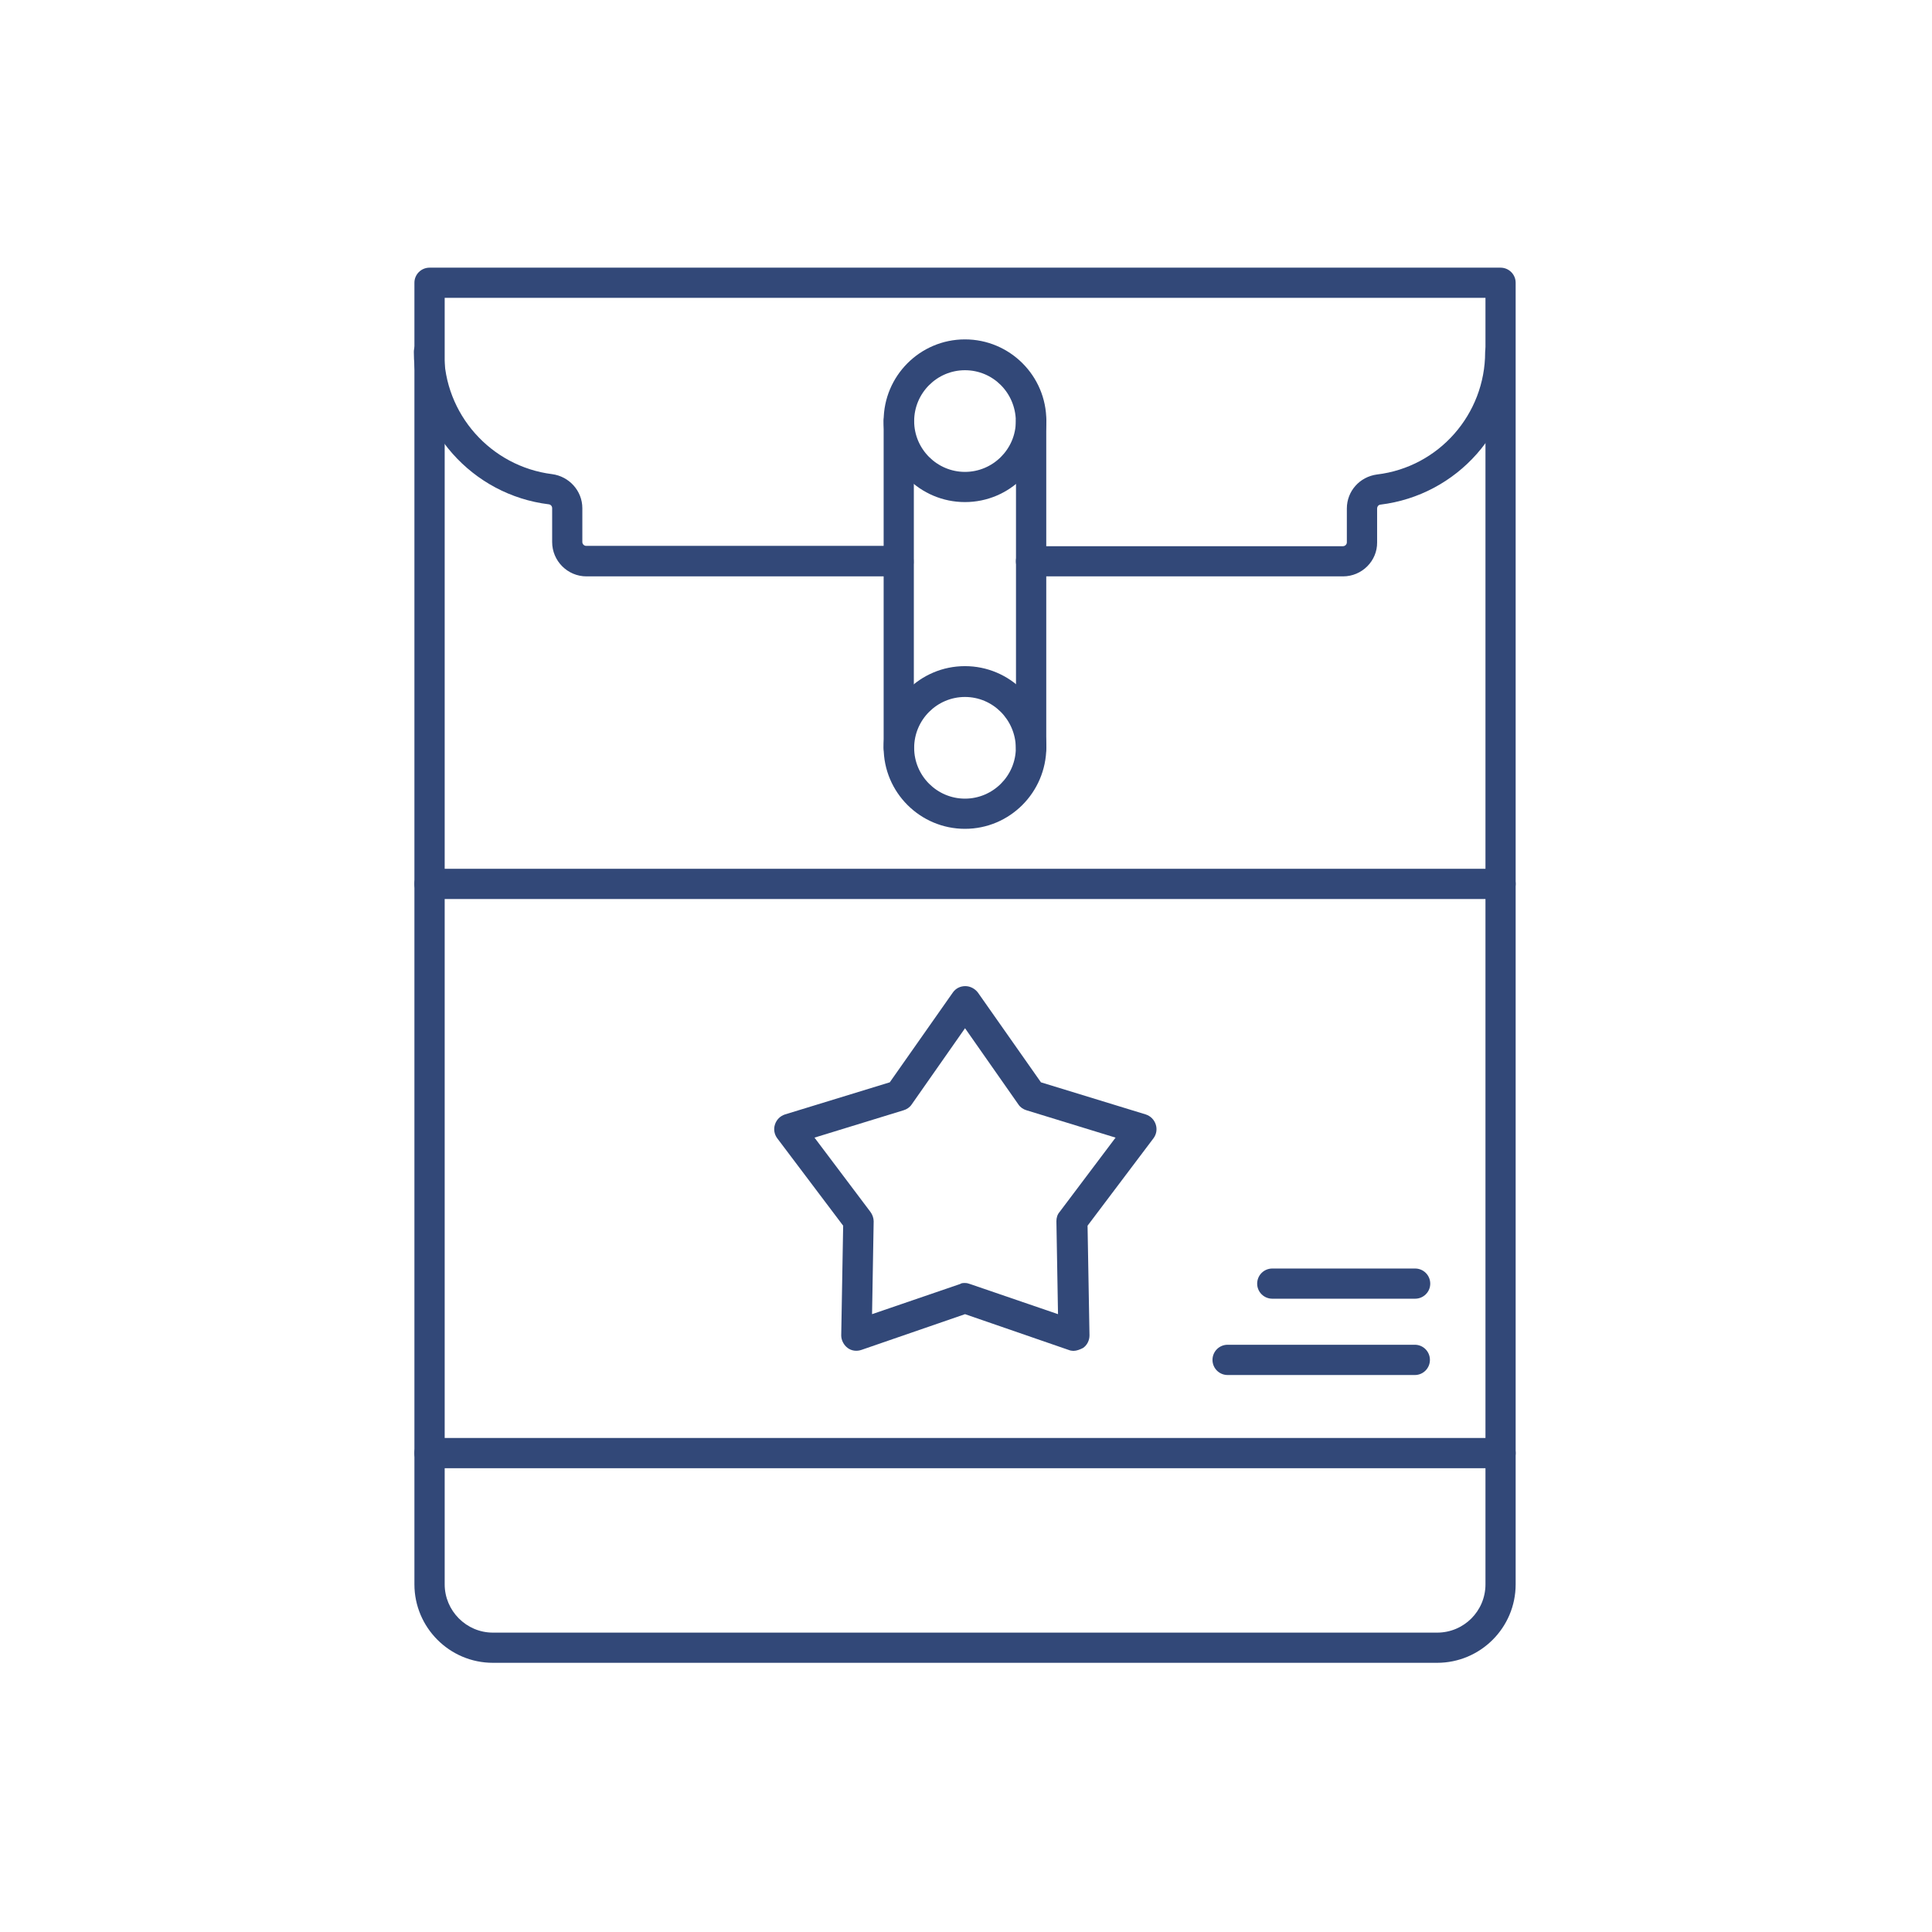 <svg width="24" height="24" viewBox="0 0 24 24" fill="none" xmlns="http://www.w3.org/2000/svg">
<path fill-rule="evenodd" clip-rule="evenodd" d="M5.524 3.7V19.681C5.524 20.009 5.792 20.281 6.123 20.281H17.853C18.185 20.281 18.453 20.013 18.453 19.681V3.7H5.524ZM17.853 20.656H6.123C5.584 20.656 5.148 20.217 5.148 19.681V3.512C5.148 3.409 5.232 3.325 5.336 3.325H18.64C18.744 3.325 18.828 3.409 18.828 3.512V19.681C18.828 20.221 18.389 20.656 17.853 20.656Z" fill="#324878"/>
<path fill-rule="evenodd" clip-rule="evenodd" d="M11.165 7.16H7.286C7.05 7.16 6.859 6.968 6.859 6.733V6.313C6.859 6.289 6.843 6.269 6.819 6.265C5.864 6.149 5.141 5.334 5.141 4.371C5.141 4.267 5.225 4.184 5.328 4.184C5.432 4.184 5.516 4.267 5.516 4.371C5.516 5.142 6.096 5.794 6.859 5.89C7.07 5.918 7.234 6.097 7.234 6.313V6.733C7.234 6.757 7.254 6.781 7.282 6.781H11.162C11.265 6.781 11.349 6.864 11.349 6.968C11.357 7.076 11.273 7.16 11.165 7.16ZM16.683 7.16H12.808C12.704 7.16 12.62 7.076 12.62 6.972C12.62 6.868 12.704 6.785 12.808 6.785H16.683C16.707 6.785 16.731 6.765 16.731 6.737V6.317C16.731 6.101 16.891 5.922 17.107 5.894C17.874 5.802 18.449 5.146 18.449 4.375C18.449 4.271 18.533 4.188 18.637 4.188C18.741 4.188 18.824 4.271 18.824 4.375C18.824 5.338 18.105 6.153 17.146 6.269C17.122 6.273 17.107 6.293 17.107 6.317V6.737C17.11 6.968 16.919 7.16 16.683 7.16Z" fill="#324878"/>
<path fill-rule="evenodd" clip-rule="evenodd" d="M11.987 4.599C11.64 4.599 11.356 4.883 11.356 5.231C11.356 5.578 11.64 5.862 11.987 5.862C12.335 5.862 12.619 5.578 12.619 5.231C12.615 4.879 12.335 4.599 11.987 4.599ZM11.987 6.237C11.432 6.237 10.977 5.786 10.977 5.227C10.977 4.671 11.428 4.216 11.987 4.216C12.543 4.216 12.998 4.667 12.998 5.227C12.994 5.786 12.543 6.237 11.987 6.237Z" fill="#324878"/>
<path fill-rule="evenodd" clip-rule="evenodd" d="M11.987 8.658C11.64 8.658 11.356 8.942 11.356 9.29C11.356 9.637 11.64 9.921 11.987 9.921C12.335 9.921 12.619 9.637 12.619 9.29C12.615 8.942 12.335 8.658 11.987 8.658ZM11.987 10.296C11.432 10.296 10.977 9.845 10.977 9.286C10.977 8.73 11.428 8.275 11.987 8.275C12.543 8.275 12.998 8.726 12.998 9.286C12.994 9.845 12.543 10.296 11.987 10.296Z" fill="#324878"/>
<path fill-rule="evenodd" clip-rule="evenodd" d="M11.164 9.477C11.06 9.477 10.977 9.393 10.977 9.289V5.23C10.977 5.126 11.06 5.042 11.164 5.042C11.268 5.042 11.352 5.126 11.352 5.23V9.289C11.356 9.393 11.272 9.477 11.164 9.477Z" fill="#324878"/>
<path fill-rule="evenodd" clip-rule="evenodd" d="M12.809 9.477C12.705 9.477 12.621 9.393 12.621 9.289V5.23C12.621 5.126 12.705 5.042 12.809 5.042C12.913 5.042 12.997 5.126 12.997 5.23V9.289C12.997 9.393 12.913 9.477 12.809 9.477Z" fill="#324878"/>
<path fill-rule="evenodd" clip-rule="evenodd" d="M18.64 18.239H5.336C5.232 18.239 5.148 18.155 5.148 18.051C5.148 17.947 5.232 17.863 5.336 17.863H18.64C18.744 17.863 18.828 17.947 18.828 18.051C18.828 18.151 18.744 18.239 18.64 18.239Z" fill="#324878"/>
<path fill-rule="evenodd" clip-rule="evenodd" d="M18.64 11.168H5.336C5.232 11.168 5.148 11.084 5.148 10.98C5.148 10.876 5.232 10.792 5.336 10.792H18.64C18.744 10.792 18.828 10.876 18.828 10.98C18.828 11.084 18.744 11.168 18.64 11.168Z" fill="#324878"/>
<path fill-rule="evenodd" clip-rule="evenodd" d="M11.988 15.938C12.008 15.938 12.028 15.942 12.048 15.95L13.143 16.325L13.123 15.171C13.123 15.127 13.135 15.087 13.163 15.055L13.858 14.132L12.751 13.792C12.711 13.78 12.675 13.756 12.651 13.72L11.988 12.773L11.325 13.72C11.301 13.756 11.265 13.78 11.225 13.792L10.118 14.132L10.813 15.055C10.837 15.087 10.853 15.131 10.853 15.171L10.833 16.325L11.928 15.95C11.944 15.938 11.964 15.938 11.988 15.938ZM13.334 16.781C13.315 16.781 13.294 16.777 13.274 16.769L11.988 16.325L10.701 16.769C10.642 16.789 10.578 16.781 10.53 16.745C10.482 16.709 10.45 16.649 10.45 16.589L10.474 15.226L9.655 14.14C9.619 14.092 9.607 14.028 9.627 13.968C9.647 13.908 9.691 13.864 9.751 13.844L11.053 13.445L11.836 12.33C11.872 12.278 11.928 12.25 11.992 12.25C12.052 12.25 12.112 12.282 12.148 12.33L12.931 13.445L14.233 13.844C14.293 13.864 14.337 13.908 14.357 13.968C14.377 14.028 14.365 14.092 14.329 14.14L13.51 15.226L13.534 16.589C13.534 16.649 13.506 16.709 13.454 16.745C13.414 16.765 13.374 16.781 13.334 16.781Z" fill="#324878"/>
<path fill-rule="evenodd" clip-rule="evenodd" d="M17.579 16.133H15.805C15.701 16.133 15.617 16.049 15.617 15.946C15.617 15.842 15.701 15.758 15.805 15.758H17.579C17.683 15.758 17.767 15.842 17.767 15.946C17.767 16.049 17.683 16.133 17.579 16.133Z" fill="#324878"/>
<path fill-rule="evenodd" clip-rule="evenodd" d="M17.576 17.081H15.25C15.146 17.081 15.062 16.997 15.062 16.893C15.062 16.789 15.146 16.705 15.25 16.705H17.576C17.679 16.705 17.763 16.789 17.763 16.893C17.763 16.997 17.679 17.081 17.576 17.081Z" fill="#324878"/>
</svg>
